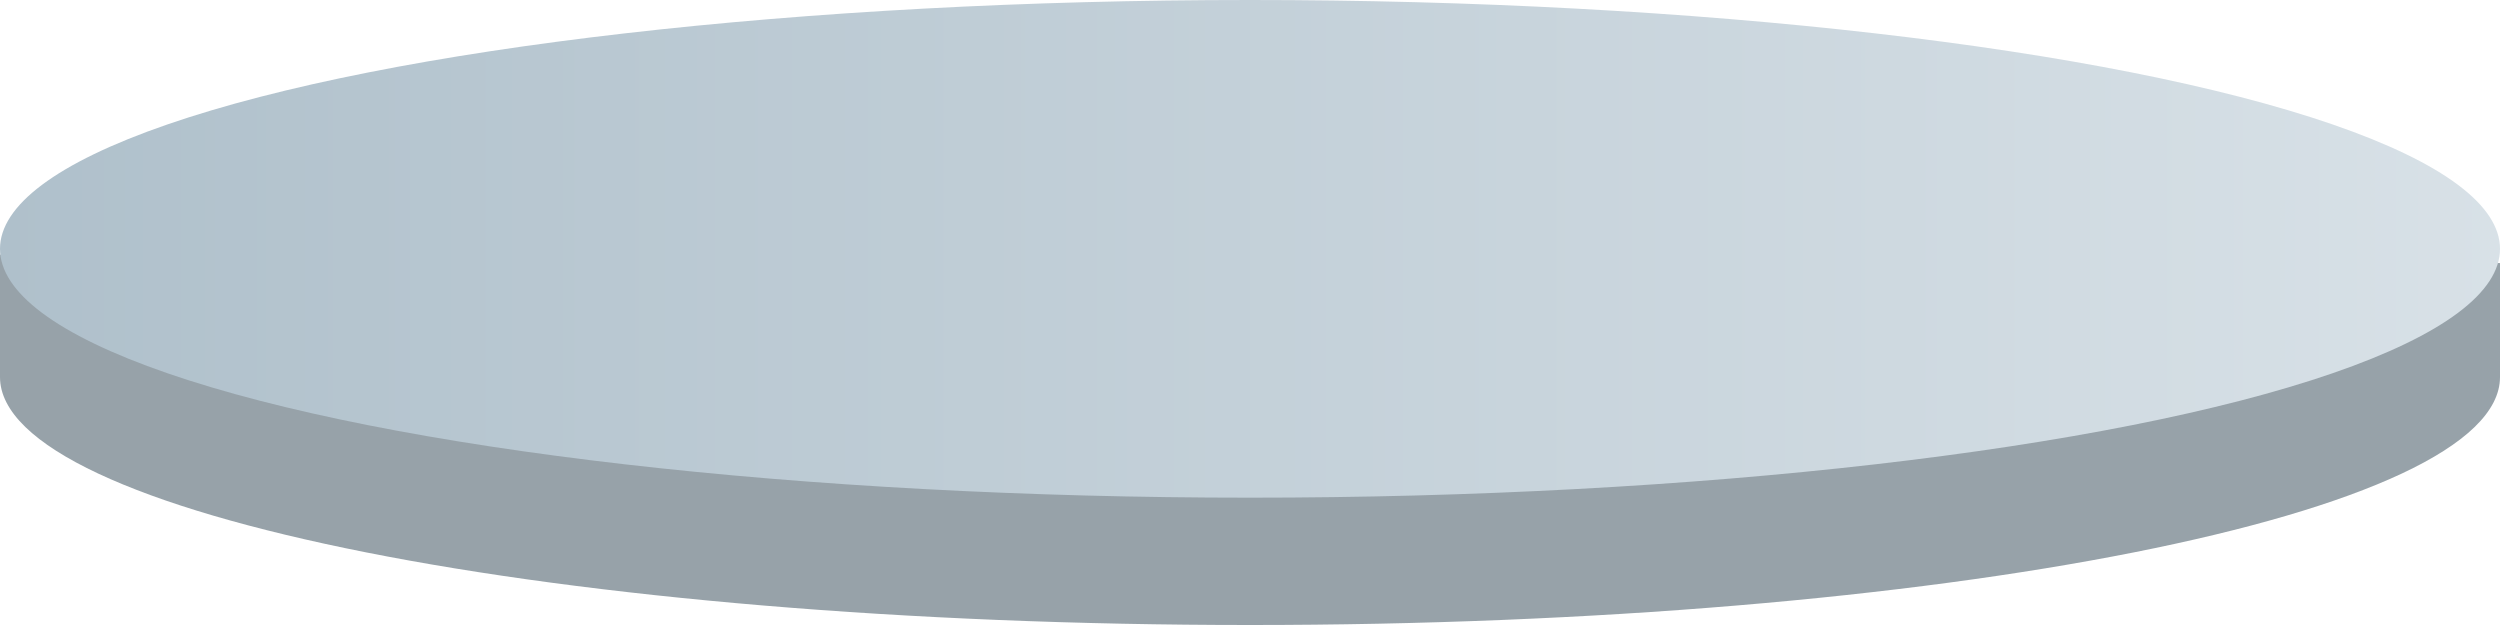 <?xml version="1.0" encoding="UTF-8"?>
<svg width="200px" height="50px" viewBox="0 0 200 50" version="1.1" xmlns="http://www.w3.org/2000/svg" xmlns:xlink="http://www.w3.org/1999/xlink">
    <!-- Generator: Sketch 52 (66869) - http://www.bohemiancoding.com/sketch -->
    <title>V.Heat wheel</title>
    <desc>Created with Sketch.</desc>
    <defs>
        <linearGradient x1="50%" y1="0%" x2="50%" y2="100%" id="linearGradient-1">
            <stop stop-color="#D8E1E7" offset="0%"></stop>
            <stop stop-color="#AFC0CB" offset="100%"></stop>
        </linearGradient>
    </defs>
    <g id="AHU-Illustration" stroke="none" stroke-width="1" fill="none" fill-rule="evenodd">
        <g id="Components" transform="translate(-977, -1050)">
            <g id="V.Heat-wheel" transform="translate(1077, 1075) scale(1, -1) rotate(90) translate(-1077, -1075) translate(1052, 975)">
                <g id="Group-3" transform="translate(0, 0)">
                    <path d="M19.833,200 C22.466,200 25.732,200 29.63,200 L28.957,2.66453526e-13 C30.176,8.8817842e-14 27.135,0 19.833,0 C8.879,0 0,44.772 0,100 C0,155.228 8.879,200 19.833,200 Z" id="Oval-Copy-9" fill="#97A2A9"></path>
                    <ellipse id="Oval" fill="url(#linearGradient-1)" cx="30.093" cy="100" rx="19.907" ry="100"></ellipse>
                </g>
            </g>
        </g>
    </g>
</svg>